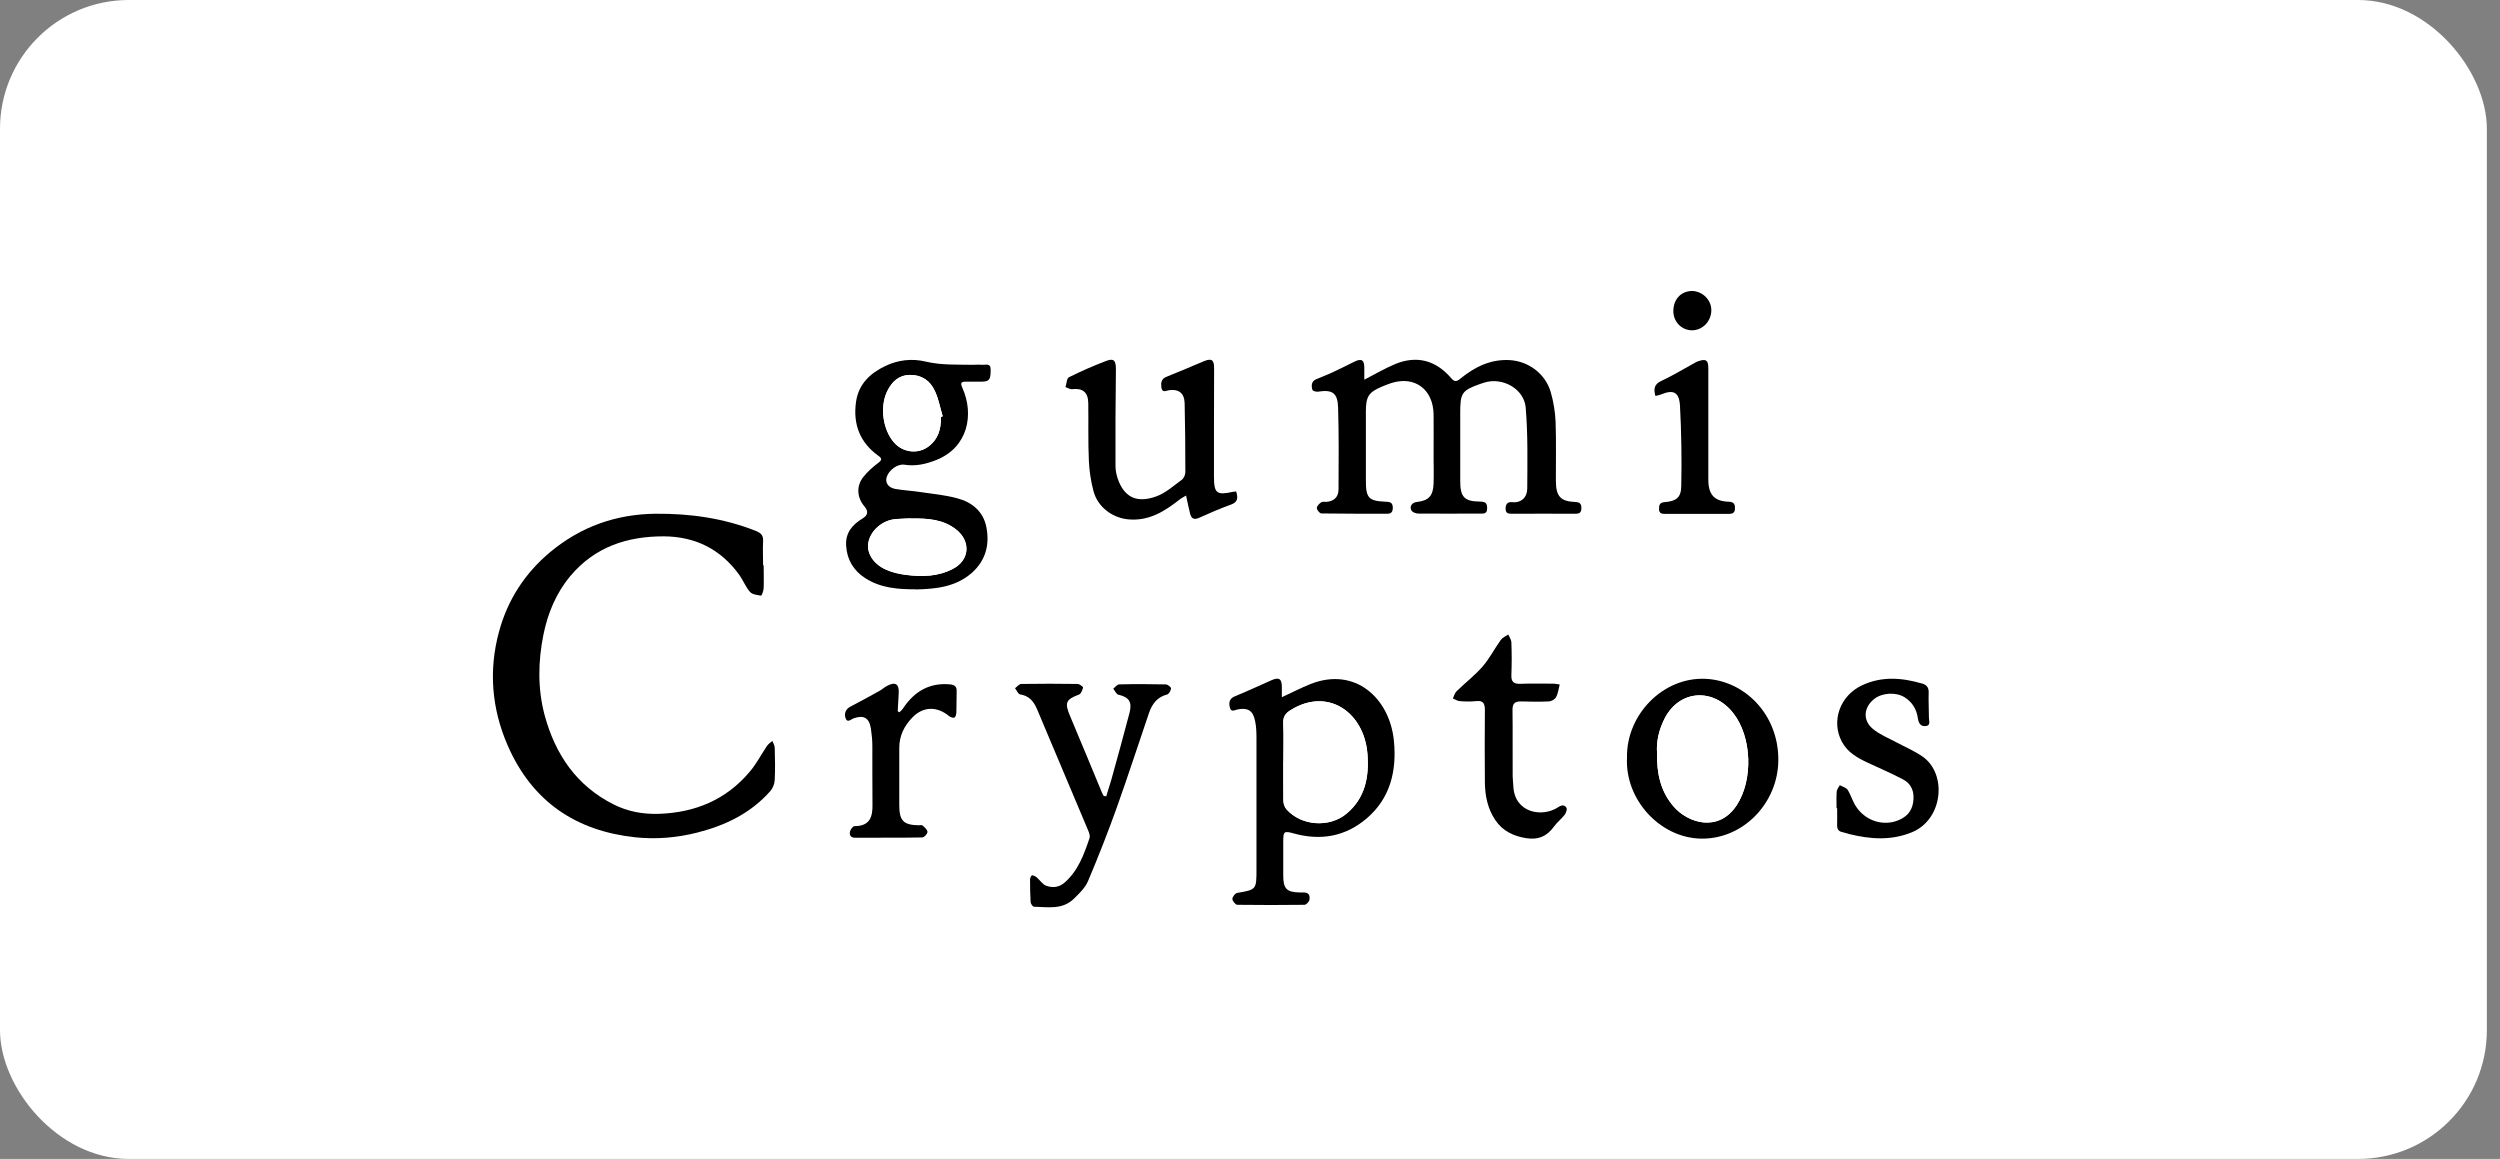 <svg width="151" height="70" viewBox="0 0 151 70" fill="none" xmlns="http://www.w3.org/2000/svg">
<rect x="0" y="0" width="151" height="70" fill="#808080" stroke="none"/>
<rect width="150.206" height="70" rx="7.778" fill="white"/>
<g clip-path="url(#clip0_83_1572)">
<path d="M19.526 9.333H129.928V61.182H19.526C19.526 31.491 19.526 39.025 19.526 9.333ZM46.126 34.141C46.1 34.141 46.083 34.141 46.057 34.141C46.057 33.654 46.04 33.166 46.057 32.678C46.074 32.342 45.937 32.191 45.638 32.076C43.678 31.296 41.658 31.012 39.561 31.03C37.173 31.048 35.06 31.801 33.203 33.343C31.679 34.611 30.626 36.224 30.104 38.165C29.48 40.496 29.668 42.791 30.618 44.998C32.107 48.446 34.786 50.201 38.337 50.573C39.587 50.706 40.837 50.6 42.077 50.289C43.772 49.855 45.304 49.128 46.502 47.772C46.648 47.604 46.75 47.338 46.759 47.108C46.793 46.461 46.776 45.805 46.759 45.158C46.759 45.016 46.665 44.883 46.613 44.75C46.502 44.856 46.374 44.936 46.288 45.06C45.937 45.574 45.646 46.142 45.244 46.62C43.806 48.322 41.941 49.066 39.792 49.155C38.825 49.19 37.892 49.022 37.011 48.579C34.803 47.462 33.511 45.592 32.86 43.19C32.424 41.577 32.467 39.937 32.792 38.324C33.057 37.013 33.562 35.798 34.426 34.779C35.916 33.015 37.867 32.386 40.049 32.395C41.949 32.395 43.515 33.148 44.645 34.761C44.867 35.08 45.013 35.47 45.27 35.754C45.415 35.913 45.706 35.94 45.937 35.976C45.971 35.976 46.083 35.674 46.091 35.515C46.117 35.054 46.091 34.602 46.091 34.141H46.126ZM82.412 22.929C82.412 22.69 82.412 22.486 82.412 22.282C82.43 21.724 82.25 21.617 81.754 21.875C81.343 22.087 80.941 22.291 80.521 22.477C80.187 22.637 79.837 22.752 79.494 22.911C79.212 23.035 79.203 23.301 79.28 23.55C79.306 23.62 79.511 23.674 79.623 23.656C80.47 23.514 80.795 23.718 80.829 24.613C80.881 26.262 80.864 27.919 80.855 29.576C80.855 30.029 80.59 30.259 80.145 30.312C80.033 30.321 79.888 30.285 79.811 30.339C79.691 30.418 79.546 30.569 79.546 30.684C79.546 30.8 79.717 31.012 79.819 31.012C81.146 31.03 82.472 31.021 83.799 31.03C84.056 31.03 84.15 30.897 84.133 30.64C84.116 30.321 83.919 30.312 83.688 30.303C82.678 30.259 82.507 30.082 82.507 29.027C82.507 27.635 82.507 26.253 82.507 24.861C82.507 23.948 82.669 23.691 83.491 23.346C83.679 23.266 83.867 23.195 84.056 23.133C85.451 22.681 86.572 23.514 86.597 25.03C86.606 25.854 86.597 26.687 86.597 27.511C86.597 28.07 86.615 28.637 86.597 29.195C86.572 29.958 86.298 30.25 85.579 30.321C85.297 30.348 85.126 30.605 85.262 30.835C85.331 30.95 85.536 31.021 85.682 31.021C86.906 31.03 88.138 31.021 89.362 31.021C89.602 31.021 89.824 31.065 89.833 30.693C89.833 30.339 89.653 30.294 89.37 30.294C88.463 30.285 88.207 30.011 88.207 29.071C88.207 27.698 88.207 26.324 88.207 24.95C88.207 23.727 88.309 23.576 89.422 23.186C89.499 23.16 89.584 23.133 89.67 23.106C90.748 22.779 92.058 23.479 92.16 24.613C92.306 26.235 92.272 27.884 92.254 29.514C92.254 30.037 91.886 30.392 91.339 30.33C91.073 30.303 90.945 30.436 90.945 30.72C90.945 31.03 91.142 31.03 91.347 31.03C92.614 31.03 93.889 31.03 95.156 31.03C95.412 31.03 95.524 30.95 95.524 30.684C95.524 30.418 95.412 30.33 95.156 30.321C94.257 30.285 93.983 29.975 93.983 29.027C93.983 27.848 94.017 26.66 93.966 25.482C93.941 24.87 93.838 24.25 93.667 23.665C93.333 22.548 92.306 21.812 91.185 21.75C90.029 21.688 89.071 22.158 88.207 22.876C87.975 23.071 87.847 23.062 87.65 22.832C86.726 21.759 85.57 21.458 84.278 21.99C83.662 22.247 83.089 22.592 82.421 22.929H82.412ZM55.291 35.594C56.549 35.568 57.722 35.435 58.689 34.593C59.528 33.866 59.776 32.9 59.571 31.837C59.382 30.87 58.698 30.321 57.816 30.09C57.106 29.904 56.361 29.825 55.634 29.718C55.112 29.639 54.581 29.612 54.068 29.523C53.64 29.444 53.443 29.142 53.545 28.814C53.682 28.38 54.205 27.99 54.632 28.061C55.309 28.167 55.942 28.017 56.558 27.768C58.458 27.006 58.843 25.021 58.116 23.408C57.979 23.098 58.056 23.044 58.33 23.044C58.646 23.044 58.954 23.044 59.271 23.044C59.742 23.044 59.819 22.929 59.827 22.326C59.827 21.892 59.511 22.043 59.305 22.025C59.108 22.007 58.903 22.025 58.706 22.025C57.773 22.007 56.84 22.052 55.899 21.83C55.094 21.635 54.256 21.715 53.468 22.096C52.561 22.539 51.859 23.169 51.697 24.25C51.492 25.615 51.928 26.714 53.032 27.511C53.263 27.68 53.272 27.768 53.032 27.954C52.698 28.203 52.382 28.486 52.125 28.814C51.697 29.364 51.757 30.064 52.21 30.587C52.456 30.87 52.422 31.107 52.108 31.296C51.492 31.668 51.047 32.156 51.098 32.953C51.158 33.804 51.551 34.46 52.253 34.912C53.203 35.524 54.273 35.577 55.283 35.586L55.291 35.594ZM77.44 42.1C77.44 41.87 77.44 41.683 77.44 41.497C77.44 40.992 77.269 40.877 76.807 41.09C76.079 41.417 75.352 41.754 74.607 42.056C74.274 42.197 74.231 42.446 74.299 42.729C74.376 43.057 74.616 42.871 74.796 42.844C75.386 42.738 75.694 42.924 75.823 43.536C75.891 43.881 75.908 44.236 75.908 44.59C75.908 47.232 75.908 49.873 75.908 52.523C75.908 53.728 75.891 53.737 74.744 53.932C74.624 53.95 74.453 54.171 74.453 54.295C74.453 54.42 74.642 54.65 74.753 54.65C76.105 54.677 77.457 54.677 78.809 54.65C78.912 54.65 79.092 54.464 79.109 54.34C79.177 53.843 78.809 53.906 78.519 53.906C77.731 53.888 77.526 53.684 77.526 52.877C77.526 52.195 77.526 51.521 77.526 50.839C77.526 50.218 77.569 50.183 78.168 50.343C79.777 50.786 81.266 50.538 82.558 49.438C83.987 48.224 84.398 46.558 84.21 44.741C83.953 42.153 81.856 40.239 79.16 41.32C78.613 41.542 78.073 41.816 77.449 42.109L77.44 42.1ZM74.676 29.701C74.582 29.709 74.522 29.709 74.471 29.727C73.512 29.94 73.341 29.816 73.341 28.814C73.341 26.625 73.341 24.445 73.349 22.256C73.349 21.741 73.195 21.635 72.725 21.839C71.971 22.149 71.227 22.477 70.465 22.779C70.148 22.903 70.123 23.151 70.166 23.425C70.217 23.771 70.457 23.612 70.636 23.585C71.21 23.505 71.561 23.762 71.569 24.365C71.603 25.756 71.612 27.139 71.612 28.531C71.612 28.681 71.526 28.903 71.415 28.983C70.919 29.346 70.431 29.789 69.875 29.993C68.736 30.41 68.009 30.09 67.598 29.116C67.478 28.823 67.393 28.486 67.393 28.176C67.384 26.226 67.393 24.276 67.418 22.326C67.418 21.795 67.299 21.635 66.819 21.821C66.058 22.123 65.313 22.442 64.577 22.805C64.449 22.867 64.432 23.195 64.372 23.399C64.509 23.443 64.654 23.541 64.782 23.523C65.416 23.461 65.733 23.718 65.75 24.374C65.767 25.526 65.741 26.678 65.784 27.83C65.809 28.442 65.904 29.062 66.058 29.656C66.323 30.667 67.247 31.323 68.249 31.393C69.438 31.473 70.354 30.897 71.244 30.206C71.364 30.108 71.509 30.037 71.655 29.949C71.749 30.374 71.817 30.711 71.903 31.057C71.989 31.376 72.168 31.42 72.459 31.287C73.084 31.003 73.717 30.729 74.359 30.498C74.761 30.356 74.813 30.117 74.684 29.718L74.676 29.701ZM98.28 45.778C98.151 48.304 100.274 50.617 102.747 50.662C105.28 50.706 107.386 48.535 107.42 45.938C107.454 43.137 105.374 41.116 103.021 41.01C100.428 40.886 98.22 43.199 98.28 45.787V45.778ZM66.811 48.109C66.768 48.109 66.725 48.109 66.682 48.1C66.648 48.038 66.605 47.985 66.58 47.923C65.938 46.381 65.305 44.839 64.654 43.297C64.303 42.455 64.38 42.26 65.185 41.967C65.305 41.923 65.39 41.701 65.424 41.542C65.433 41.497 65.219 41.329 65.099 41.329C63.961 41.311 62.823 41.311 61.684 41.329C61.556 41.329 61.436 41.497 61.316 41.586C61.419 41.719 61.505 41.94 61.616 41.958C62.155 42.029 62.438 42.357 62.643 42.844C63.67 45.291 64.706 47.728 65.733 50.174C65.792 50.316 65.861 50.511 65.818 50.635C65.484 51.637 65.125 52.629 64.286 53.347C63.944 53.64 63.567 53.648 63.199 53.516C62.977 53.436 62.823 53.17 62.626 53.01C62.549 52.94 62.438 52.886 62.343 52.886C62.301 52.886 62.224 53.046 62.224 53.134C62.224 53.595 62.224 54.047 62.258 54.508C62.258 54.606 62.378 54.783 62.455 54.783C63.302 54.801 64.192 54.987 64.885 54.287C65.202 53.976 65.553 53.64 65.724 53.241C66.349 51.761 66.931 50.263 67.478 48.747C68.146 46.868 68.762 44.972 69.404 43.093C69.592 42.543 69.9 42.109 70.499 41.967C70.611 41.94 70.722 41.728 70.739 41.595C70.739 41.524 70.534 41.364 70.422 41.355C69.481 41.338 68.54 41.338 67.607 41.355C67.487 41.355 67.367 41.524 67.247 41.612C67.35 41.737 67.436 41.949 67.555 41.976C68.197 42.127 68.403 42.401 68.231 43.075C67.889 44.413 67.513 45.743 67.145 47.072C67.05 47.427 66.931 47.781 66.819 48.136L66.811 48.109ZM110.929 48.818H110.946C110.946 49.155 110.946 49.501 110.946 49.837C110.946 50.086 111.031 50.227 111.271 50.272C111.408 50.298 111.545 50.351 111.682 50.387C112.948 50.697 114.189 50.795 115.456 50.281C117.356 49.51 117.587 46.771 116.132 45.725C115.636 45.37 115.054 45.131 114.515 44.839C114.035 44.582 113.522 44.369 113.102 44.032C112.478 43.518 112.546 42.738 113.188 42.224C113.659 41.852 114.489 41.807 115.011 42.118C115.49 42.401 115.747 42.844 115.824 43.403C115.867 43.686 115.987 43.89 116.295 43.864C116.611 43.828 116.492 43.562 116.492 43.376C116.492 42.871 116.457 42.375 116.474 41.87C116.483 41.542 116.355 41.382 116.072 41.293C114.848 40.939 113.633 40.841 112.435 41.409C111.134 42.02 110.578 43.545 111.228 44.803C111.571 45.459 112.187 45.787 112.82 46.088C113.522 46.416 114.232 46.718 114.917 47.081C115.465 47.373 115.636 47.879 115.533 48.499C115.439 49.066 115.097 49.377 114.617 49.563C113.727 49.917 112.683 49.589 112.11 48.756C111.896 48.437 111.793 48.038 111.579 47.71C111.494 47.568 111.271 47.524 111.108 47.435C111.04 47.56 110.937 47.684 110.92 47.817C110.894 48.153 110.912 48.499 110.912 48.836L110.929 48.818ZM94.206 41.338C94.052 41.32 93.958 41.293 93.864 41.293C93.196 41.293 92.52 41.276 91.852 41.302C91.467 41.32 91.305 41.205 91.313 40.779C91.339 40.115 91.33 39.45 91.313 38.785C91.313 38.626 91.193 38.475 91.125 38.324C90.971 38.431 90.782 38.502 90.68 38.643C90.295 39.175 89.995 39.769 89.567 40.265C89.097 40.806 88.515 41.249 88.001 41.754C87.89 41.861 87.856 42.038 87.779 42.189C87.915 42.242 88.052 42.339 88.189 42.348C88.515 42.375 88.848 42.384 89.174 42.348C89.593 42.304 89.721 42.455 89.713 42.889C89.687 44.351 89.696 45.814 89.713 47.267C89.713 48.074 89.875 48.854 90.338 49.527C90.791 50.201 91.442 50.493 92.212 50.626C92.948 50.75 93.47 50.502 93.906 49.899C94.086 49.651 94.334 49.465 94.522 49.226C94.608 49.111 94.694 48.889 94.642 48.8C94.531 48.597 94.343 48.623 94.137 48.756C93.17 49.394 91.51 49.102 91.433 47.498C91.424 47.294 91.39 47.09 91.39 46.877C91.39 45.548 91.39 44.218 91.382 42.898C91.382 42.517 91.51 42.357 91.869 42.366C92.443 42.375 93.008 42.384 93.581 42.366C93.735 42.366 93.932 42.242 94.009 42.109C94.12 41.905 94.146 41.639 94.231 41.347L94.206 41.338ZM54.324 43.013C54.299 42.995 54.264 42.977 54.239 42.96C54.256 42.596 54.282 42.242 54.299 41.878C54.324 41.311 54.093 41.16 53.597 41.426C53.434 41.515 53.289 41.648 53.126 41.737C52.553 42.056 51.971 42.366 51.389 42.676C51.089 42.827 50.995 43.102 51.089 43.376C51.2 43.695 51.423 43.447 51.586 43.385C52.193 43.172 52.519 43.358 52.621 44.014C52.672 44.36 52.698 44.715 52.707 45.069C52.715 46.239 52.698 47.4 52.715 48.57C52.733 49.341 52.561 49.899 51.628 49.899C51.534 49.899 51.38 50.103 51.355 50.236C51.312 50.44 51.406 50.6 51.663 50.6C53.015 50.6 54.367 50.6 55.719 50.582C55.831 50.582 56.027 50.36 56.036 50.245C56.036 50.121 55.865 49.97 55.745 49.864C55.694 49.82 55.582 49.855 55.497 49.846C54.581 49.837 54.333 49.58 54.333 48.623C54.333 47.471 54.333 46.319 54.333 45.167C54.333 44.422 54.65 43.819 55.137 43.323C55.788 42.658 56.618 42.658 57.328 43.243C57.414 43.314 57.576 43.385 57.662 43.341C57.739 43.305 57.782 43.128 57.782 43.013C57.799 42.596 57.782 42.189 57.799 41.772C57.816 41.462 57.671 41.364 57.397 41.338C56.164 41.222 55.249 41.754 54.564 42.782C54.504 42.871 54.418 42.942 54.341 43.022L54.324 43.013ZM99.983 23.904C100.111 23.869 100.214 23.86 100.299 23.824C101.052 23.505 101.412 23.647 101.463 24.498C101.557 26.111 101.574 27.733 101.54 29.355C101.523 30.055 101.224 30.268 100.522 30.321C100.239 30.339 100.205 30.498 100.197 30.729C100.197 31.003 100.359 31.03 100.565 31.03C101.848 31.03 103.132 31.03 104.407 31.03C104.655 31.03 104.775 30.959 104.784 30.684C104.784 30.392 104.673 30.303 104.399 30.294C103.534 30.268 103.175 29.86 103.175 28.965C103.175 26.723 103.175 24.48 103.175 22.238C103.175 21.768 103.038 21.662 102.61 21.795C102.473 21.839 102.353 21.919 102.225 21.981C101.592 22.326 100.975 22.699 100.334 23C99.931 23.186 99.854 23.443 99.974 23.895L99.983 23.904ZM101.07 18.79C101.07 19.446 101.574 19.96 102.208 19.951C102.841 19.951 103.355 19.402 103.363 18.728C103.363 18.108 102.815 17.567 102.191 17.576C101.523 17.585 101.061 18.081 101.07 18.79Z" fill="white"/>
<path d="M46.125 34.141C46.125 34.602 46.142 35.054 46.125 35.515C46.125 35.674 46.005 35.984 45.971 35.976C45.74 35.94 45.449 35.914 45.303 35.754C45.047 35.471 44.901 35.081 44.679 34.761C43.541 33.157 41.974 32.404 40.083 32.395C37.901 32.395 35.949 33.015 34.46 34.779C33.596 35.807 33.091 37.022 32.825 38.324C32.5 39.946 32.466 41.577 32.894 43.19C33.544 45.592 34.837 47.462 37.045 48.579C37.918 49.022 38.851 49.191 39.826 49.155C41.974 49.075 43.84 48.322 45.278 46.62C45.68 46.15 45.971 45.583 46.322 45.06C46.407 44.936 46.536 44.848 46.647 44.75C46.699 44.883 46.793 45.025 46.793 45.158C46.81 45.805 46.827 46.461 46.793 47.108C46.784 47.338 46.681 47.604 46.536 47.772C45.338 49.128 43.814 49.855 42.111 50.289C40.879 50.6 39.629 50.706 38.371 50.573C34.811 50.192 32.141 48.437 30.652 44.998C29.702 42.8 29.505 40.496 30.138 38.165C30.66 36.224 31.713 34.611 33.236 33.343C35.093 31.801 37.207 31.057 39.595 31.03C41.683 31.012 43.712 31.296 45.672 32.076C45.971 32.2 46.108 32.342 46.091 32.679C46.065 33.166 46.091 33.654 46.091 34.141C46.117 34.141 46.134 34.141 46.159 34.141H46.125Z" fill="black"/>
<path d="M82.413 22.929C83.08 22.583 83.654 22.247 84.27 21.989C85.554 21.458 86.718 21.75 87.642 22.831C87.839 23.062 87.967 23.071 88.198 22.876C89.071 22.167 90.021 21.688 91.177 21.75C92.298 21.812 93.325 22.548 93.659 23.665C93.83 24.25 93.932 24.87 93.958 25.482C94.001 26.66 93.967 27.848 93.975 29.027C93.975 29.975 94.249 30.285 95.148 30.321C95.404 30.33 95.516 30.418 95.516 30.684C95.516 30.959 95.404 31.03 95.148 31.03C93.881 31.021 92.606 31.03 91.339 31.03C91.125 31.03 90.937 31.03 90.937 30.72C90.937 30.436 91.074 30.303 91.331 30.33C91.878 30.392 92.246 30.037 92.246 29.514C92.255 27.883 92.289 26.235 92.152 24.613C92.049 23.47 90.74 22.769 89.662 23.106C89.576 23.133 89.499 23.159 89.413 23.186C88.292 23.585 88.198 23.727 88.198 24.95C88.198 26.323 88.198 27.697 88.198 29.071C88.198 30.019 88.455 30.285 89.362 30.294C89.645 30.294 89.833 30.338 89.824 30.693C89.824 31.065 89.593 31.021 89.354 31.021C88.13 31.021 86.897 31.03 85.674 31.021C85.528 31.021 85.323 30.95 85.254 30.835C85.109 30.604 85.288 30.347 85.571 30.321C86.29 30.241 86.564 29.957 86.589 29.195C86.606 28.637 86.589 28.07 86.589 27.511C86.589 26.687 86.598 25.854 86.589 25.029C86.564 23.514 85.451 22.69 84.047 23.133C83.859 23.195 83.671 23.266 83.483 23.346C82.661 23.691 82.499 23.948 82.499 24.861C82.499 26.253 82.499 27.635 82.499 29.027C82.499 30.073 82.661 30.259 83.68 30.303C83.911 30.312 84.116 30.321 84.124 30.64C84.133 30.897 84.047 31.03 83.791 31.03C82.464 31.03 81.138 31.03 79.811 31.012C79.709 31.012 79.537 30.799 79.537 30.684C79.537 30.569 79.683 30.418 79.803 30.338C79.88 30.285 80.025 30.321 80.136 30.312C80.573 30.268 80.838 30.028 80.847 29.576C80.855 27.919 80.872 26.27 80.821 24.613C80.795 23.718 80.462 23.523 79.614 23.656C79.503 23.674 79.298 23.62 79.272 23.549C79.195 23.301 79.204 23.035 79.486 22.911C79.828 22.761 80.179 22.637 80.513 22.477C80.932 22.282 81.335 22.078 81.745 21.874C82.242 21.617 82.421 21.724 82.404 22.282C82.404 22.486 82.404 22.69 82.404 22.929H82.413Z" fill="black"/>
<path d="M55.292 35.594C54.273 35.594 53.212 35.532 52.262 34.921C51.56 34.469 51.158 33.813 51.107 32.962C51.055 32.164 51.5 31.677 52.116 31.305C52.425 31.116 52.459 30.879 52.219 30.596C51.766 30.073 51.706 29.373 52.134 28.823C52.39 28.495 52.707 28.212 53.041 27.963C53.289 27.777 53.272 27.68 53.041 27.52C51.937 26.723 51.509 25.615 51.706 24.259C51.868 23.177 52.57 22.539 53.477 22.105C54.256 21.733 55.095 21.644 55.908 21.839C56.841 22.061 57.773 22.016 58.715 22.034C58.912 22.034 59.117 22.016 59.314 22.034C59.519 22.052 59.845 21.901 59.836 22.335C59.836 22.938 59.759 23.044 59.28 23.053C58.963 23.053 58.655 23.053 58.338 23.053C58.064 23.053 57.987 23.107 58.124 23.417C58.852 25.03 58.467 27.015 56.567 27.777C55.95 28.026 55.317 28.176 54.641 28.07C54.213 27.999 53.683 28.389 53.554 28.823C53.452 29.151 53.648 29.452 54.076 29.532C54.598 29.621 55.129 29.647 55.642 29.727C56.37 29.834 57.114 29.904 57.825 30.099C58.698 30.33 59.391 30.879 59.579 31.845C59.785 32.909 59.528 33.866 58.698 34.602C57.731 35.444 56.558 35.577 55.3 35.603L55.292 35.594ZM55.009 31.314C54.812 31.323 54.453 31.331 54.093 31.358C53.28 31.429 52.57 32.049 52.442 32.794C52.339 33.414 52.741 34.07 53.52 34.416C53.897 34.584 54.307 34.673 54.71 34.726C55.685 34.85 56.652 34.832 57.551 34.363C58.561 33.84 58.646 32.714 57.756 31.996C56.986 31.385 56.079 31.305 55.001 31.323L55.009 31.314ZM56.832 25.18C56.866 25.172 56.901 25.154 56.935 25.145C56.781 24.631 56.687 24.099 56.464 23.62C56.182 23 55.677 22.637 54.966 22.646C54.299 22.646 53.879 23.036 53.597 23.603C53.118 24.551 53.315 25.969 54.016 26.749C54.538 27.325 55.411 27.441 56.036 26.997C56.644 26.563 56.849 25.934 56.824 25.189L56.832 25.18Z" fill="black"/>
<path d="M77.431 42.108C78.065 41.816 78.595 41.541 79.143 41.32C81.839 40.247 83.936 42.162 84.192 44.741C84.372 46.567 83.97 48.224 82.541 49.438C81.248 50.537 79.759 50.785 78.15 50.342C77.551 50.174 77.508 50.209 77.508 50.839C77.508 51.521 77.508 52.195 77.508 52.877C77.508 53.684 77.714 53.888 78.501 53.905C78.792 53.905 79.16 53.843 79.092 54.34C79.075 54.464 78.895 54.65 78.792 54.65C77.44 54.667 76.088 54.667 74.736 54.65C74.624 54.65 74.436 54.419 74.436 54.295C74.436 54.171 74.607 53.95 74.727 53.932C75.882 53.737 75.891 53.728 75.891 52.523C75.891 49.881 75.891 47.24 75.891 44.59C75.891 44.236 75.882 43.881 75.805 43.535C75.677 42.915 75.369 42.738 74.778 42.844C74.607 42.871 74.359 43.057 74.282 42.729C74.213 42.445 74.248 42.188 74.59 42.055C75.326 41.754 76.053 41.417 76.79 41.089C77.252 40.885 77.423 40.992 77.423 41.497C77.423 41.683 77.423 41.869 77.423 42.1L77.431 42.108ZM77.517 45.99C77.517 46.788 77.508 47.586 77.517 48.375C77.517 48.552 77.594 48.756 77.705 48.88C78.604 49.89 80.298 50.005 81.334 49.137C82.455 48.197 82.703 46.903 82.592 45.512C82.387 43.013 80.187 41.479 77.936 42.897C77.645 43.083 77.491 43.287 77.508 43.677C77.543 44.44 77.517 45.211 77.517 45.973V45.99Z" fill="black"/>
<path d="M74.667 29.701C74.796 30.099 74.744 30.339 74.342 30.481C73.7 30.711 73.067 30.986 72.442 31.269C72.151 31.402 71.971 31.358 71.886 31.039C71.8 30.702 71.732 30.357 71.638 29.931C71.492 30.02 71.347 30.091 71.227 30.188C70.337 30.888 69.421 31.456 68.231 31.376C67.23 31.314 66.297 30.649 66.04 29.639C65.886 29.045 65.792 28.424 65.767 27.813C65.715 26.661 65.749 25.508 65.732 24.356C65.724 23.692 65.399 23.434 64.765 23.505C64.628 23.523 64.491 23.426 64.355 23.381C64.423 23.177 64.431 22.849 64.56 22.787C65.287 22.424 66.04 22.096 66.802 21.804C67.281 21.617 67.401 21.777 67.401 22.309C67.376 24.259 67.367 26.209 67.376 28.158C67.376 28.477 67.461 28.805 67.581 29.098C67.992 30.073 68.719 30.392 69.858 29.975C70.414 29.771 70.902 29.328 71.398 28.965C71.509 28.876 71.595 28.664 71.595 28.513C71.595 27.122 71.586 25.739 71.552 24.347C71.535 23.745 71.193 23.488 70.619 23.567C70.439 23.594 70.2 23.753 70.148 23.408C70.114 23.133 70.131 22.885 70.448 22.761C71.201 22.459 71.954 22.14 72.707 21.821C73.178 21.626 73.332 21.724 73.332 22.238C73.332 24.427 73.315 26.607 73.324 28.797C73.324 29.798 73.495 29.922 74.453 29.709C74.505 29.701 74.564 29.701 74.659 29.683L74.667 29.701Z" fill="black"/>
<path d="M98.271 45.778C98.211 43.199 100.419 40.886 103.012 41.001C105.357 41.107 107.437 43.137 107.411 45.929C107.386 48.526 105.272 50.697 102.739 50.653C100.265 50.608 98.143 48.295 98.271 45.769V45.778ZM100.086 45.477C100.06 46.735 100.308 47.808 101.07 48.694C101.96 49.74 103.808 50.281 104.887 48.65C105.905 47.117 105.82 44.511 104.69 43.075C103.483 41.533 101.455 41.666 100.565 43.358C100.205 44.041 100.034 44.785 100.086 45.477Z" fill="black"/>
<path d="M66.811 48.118C66.922 47.763 67.033 47.409 67.136 47.054C67.504 45.725 67.872 44.395 68.223 43.057C68.394 42.384 68.189 42.109 67.547 41.958C67.427 41.932 67.341 41.719 67.239 41.595C67.358 41.506 67.478 41.338 67.598 41.338C68.539 41.311 69.481 41.32 70.414 41.338C70.525 41.338 70.739 41.506 70.73 41.577C70.722 41.71 70.602 41.923 70.491 41.949C69.892 42.1 69.584 42.525 69.395 43.075C68.753 44.963 68.137 46.859 67.47 48.73C66.93 50.245 66.34 51.743 65.715 53.223C65.544 53.622 65.193 53.959 64.876 54.269C64.175 54.969 63.285 54.783 62.446 54.765C62.377 54.765 62.258 54.588 62.249 54.49C62.223 54.038 62.215 53.578 62.215 53.117C62.215 53.028 62.292 52.869 62.335 52.869C62.429 52.869 62.54 52.931 62.617 52.993C62.814 53.161 62.968 53.418 63.19 53.498C63.55 53.631 63.935 53.613 64.277 53.329C65.108 52.62 65.467 51.628 65.809 50.617C65.852 50.484 65.784 50.298 65.724 50.157C64.697 47.71 63.661 45.273 62.634 42.827C62.429 42.348 62.146 42.02 61.607 41.94C61.496 41.923 61.41 41.701 61.308 41.568C61.427 41.48 61.556 41.32 61.676 41.311C62.814 41.293 63.952 41.293 65.09 41.311C65.202 41.311 65.424 41.48 65.416 41.524C65.381 41.683 65.296 41.905 65.176 41.949C64.371 42.251 64.286 42.446 64.645 43.279C65.296 44.821 65.929 46.363 66.571 47.905C66.597 47.967 66.639 48.029 66.674 48.083C66.716 48.083 66.759 48.083 66.802 48.091L66.811 48.118Z" fill="black"/>
<path d="M110.928 48.827C110.928 48.49 110.911 48.144 110.937 47.808C110.946 47.675 111.057 47.559 111.125 47.426C111.288 47.515 111.502 47.568 111.596 47.701C111.801 48.029 111.904 48.428 112.127 48.747C112.7 49.589 113.744 49.908 114.634 49.554C115.113 49.367 115.456 49.048 115.55 48.49C115.653 47.861 115.481 47.356 114.934 47.072C114.249 46.709 113.539 46.407 112.837 46.079C112.212 45.787 111.596 45.459 111.245 44.794C110.586 43.544 111.142 42.02 112.452 41.4C113.65 40.832 114.865 40.93 116.089 41.284C116.38 41.364 116.508 41.533 116.491 41.861C116.474 42.366 116.508 42.862 116.508 43.367C116.508 43.553 116.628 43.819 116.312 43.855C116.003 43.89 115.884 43.677 115.841 43.394C115.764 42.836 115.499 42.401 115.028 42.109C114.506 41.79 113.676 41.843 113.205 42.215C112.563 42.72 112.495 43.5 113.119 44.023C113.53 44.369 114.052 44.573 114.531 44.83C115.071 45.122 115.653 45.361 116.149 45.716C117.604 46.753 117.373 49.492 115.473 50.272C114.206 50.786 112.965 50.688 111.699 50.378C111.562 50.343 111.425 50.289 111.288 50.263C111.048 50.218 110.954 50.077 110.963 49.828C110.971 49.492 110.963 49.146 110.963 48.809H110.946L110.928 48.827Z" fill="black"/>
<path d="M94.206 41.346C94.129 41.648 94.103 41.905 93.983 42.109C93.915 42.242 93.71 42.357 93.555 42.366C92.991 42.392 92.417 42.383 91.844 42.366C91.476 42.366 91.347 42.516 91.356 42.898C91.373 44.227 91.356 45.556 91.365 46.877C91.365 47.081 91.399 47.285 91.407 47.498C91.484 49.102 93.145 49.394 94.112 48.756C94.317 48.614 94.505 48.596 94.617 48.8C94.668 48.889 94.582 49.119 94.497 49.226C94.309 49.465 94.06 49.651 93.881 49.899C93.453 50.502 92.922 50.741 92.186 50.626C91.416 50.502 90.765 50.201 90.312 49.527C89.858 48.853 89.696 48.074 89.687 47.267C89.678 45.805 89.67 44.342 89.687 42.889C89.687 42.454 89.567 42.304 89.148 42.348C88.823 42.383 88.489 42.375 88.164 42.348C88.027 42.339 87.89 42.242 87.753 42.188C87.821 42.047 87.864 41.861 87.975 41.754C88.489 41.249 89.071 40.806 89.542 40.265C89.969 39.778 90.269 39.175 90.654 38.643C90.757 38.502 90.945 38.431 91.099 38.324C91.168 38.475 91.279 38.634 91.287 38.785C91.313 39.45 91.313 40.115 91.287 40.779C91.27 41.196 91.442 41.311 91.827 41.302C92.494 41.276 93.162 41.293 93.838 41.293C93.932 41.293 94.026 41.32 94.18 41.338L94.206 41.346Z" fill="black"/>
<path d="M54.324 43.022C54.401 42.942 54.487 42.88 54.547 42.782C55.231 41.754 56.147 41.222 57.38 41.337C57.654 41.364 57.799 41.462 57.782 41.772C57.765 42.188 57.782 42.596 57.765 43.013C57.765 43.128 57.722 43.305 57.645 43.34C57.559 43.376 57.397 43.314 57.311 43.243C56.601 42.658 55.771 42.658 55.12 43.323C54.632 43.819 54.316 44.422 54.316 45.166C54.316 46.319 54.316 47.471 54.316 48.623C54.316 49.571 54.564 49.828 55.48 49.846C55.565 49.846 55.676 49.819 55.728 49.864C55.848 49.97 56.019 50.121 56.019 50.245C56.019 50.369 55.822 50.582 55.702 50.582C54.35 50.608 52.998 50.59 51.646 50.599C51.389 50.599 51.295 50.449 51.337 50.236C51.363 50.103 51.517 49.899 51.611 49.899C52.544 49.899 52.715 49.341 52.698 48.57C52.681 47.4 52.698 46.239 52.69 45.069C52.69 44.714 52.655 44.36 52.604 44.014C52.501 43.358 52.176 43.172 51.569 43.385C51.406 43.438 51.183 43.695 51.072 43.376C50.978 43.101 51.072 42.827 51.372 42.676C51.954 42.374 52.536 42.055 53.109 41.736C53.272 41.648 53.409 41.515 53.58 41.426C54.085 41.16 54.316 41.311 54.282 41.878C54.264 42.242 54.239 42.596 54.222 42.959C54.247 42.977 54.282 42.995 54.307 43.013L54.324 43.022Z" fill="black"/>
<path d="M99.982 23.904C99.862 23.452 99.939 23.195 100.342 23.009C100.992 22.707 101.6 22.335 102.233 21.99C102.361 21.919 102.481 21.839 102.618 21.803C103.055 21.662 103.183 21.768 103.183 22.247C103.183 24.489 103.183 26.731 103.183 28.974C103.183 29.869 103.542 30.277 104.407 30.303C104.672 30.312 104.801 30.401 104.792 30.693C104.792 30.968 104.664 31.039 104.415 31.039C103.132 31.039 101.848 31.039 100.573 31.039C100.367 31.039 100.205 31.012 100.205 30.738C100.205 30.507 100.248 30.348 100.53 30.33C101.232 30.277 101.54 30.064 101.548 29.364C101.583 27.742 101.557 26.12 101.471 24.507C101.42 23.665 101.061 23.514 100.307 23.833C100.222 23.869 100.119 23.886 99.991 23.913L99.982 23.904Z" fill="black"/>
<path d="M101.07 18.79C101.07 18.081 101.532 17.584 102.191 17.576C102.816 17.576 103.364 18.108 103.364 18.728C103.364 19.401 102.842 19.942 102.209 19.951C101.575 19.951 101.07 19.446 101.07 18.79Z" fill="black"/>
<path d="M55.009 31.314C56.088 31.296 56.995 31.376 57.765 31.987C58.655 32.696 58.569 33.831 57.56 34.354C56.661 34.823 55.694 34.85 54.718 34.717C54.316 34.664 53.897 34.575 53.529 34.407C52.75 34.061 52.348 33.405 52.45 32.785C52.579 32.049 53.289 31.42 54.102 31.349C54.453 31.322 54.812 31.314 55.018 31.305L55.009 31.314Z" fill="white"/>
<path d="M56.832 25.189C56.858 25.925 56.653 26.563 56.045 26.997C55.412 27.44 54.547 27.325 54.025 26.749C53.323 25.978 53.127 24.551 53.606 23.603C53.897 23.035 54.307 22.654 54.975 22.645C55.685 22.645 56.19 23 56.473 23.62C56.695 24.099 56.789 24.64 56.944 25.145C56.909 25.154 56.875 25.172 56.841 25.18L56.832 25.189Z" fill="white"/>
<path d="M77.517 45.982C77.517 45.22 77.542 44.449 77.508 43.687C77.491 43.297 77.645 43.093 77.936 42.907C80.187 41.48 82.386 43.013 82.592 45.521C82.712 46.913 82.463 48.207 81.334 49.146C80.298 50.015 78.604 49.891 77.705 48.889C77.594 48.765 77.525 48.552 77.517 48.384C77.5 47.586 77.517 46.789 77.508 46L77.517 45.982Z" fill="white"/>
<path d="M100.085 45.477C100.034 44.785 100.205 44.041 100.564 43.358C101.454 41.666 103.483 41.533 104.689 43.075C105.819 44.511 105.905 47.125 104.886 48.65C103.799 50.281 101.959 49.74 101.069 48.694C100.316 47.808 100.059 46.735 100.085 45.477Z" fill="white"/>
</g>
<defs>
<clipPath id="clip0_83_1572">
<rect width="110.402" height="51.849" fill="white" transform="translate(19.526 9.333)"/>
</clipPath>
</defs>
</svg>
